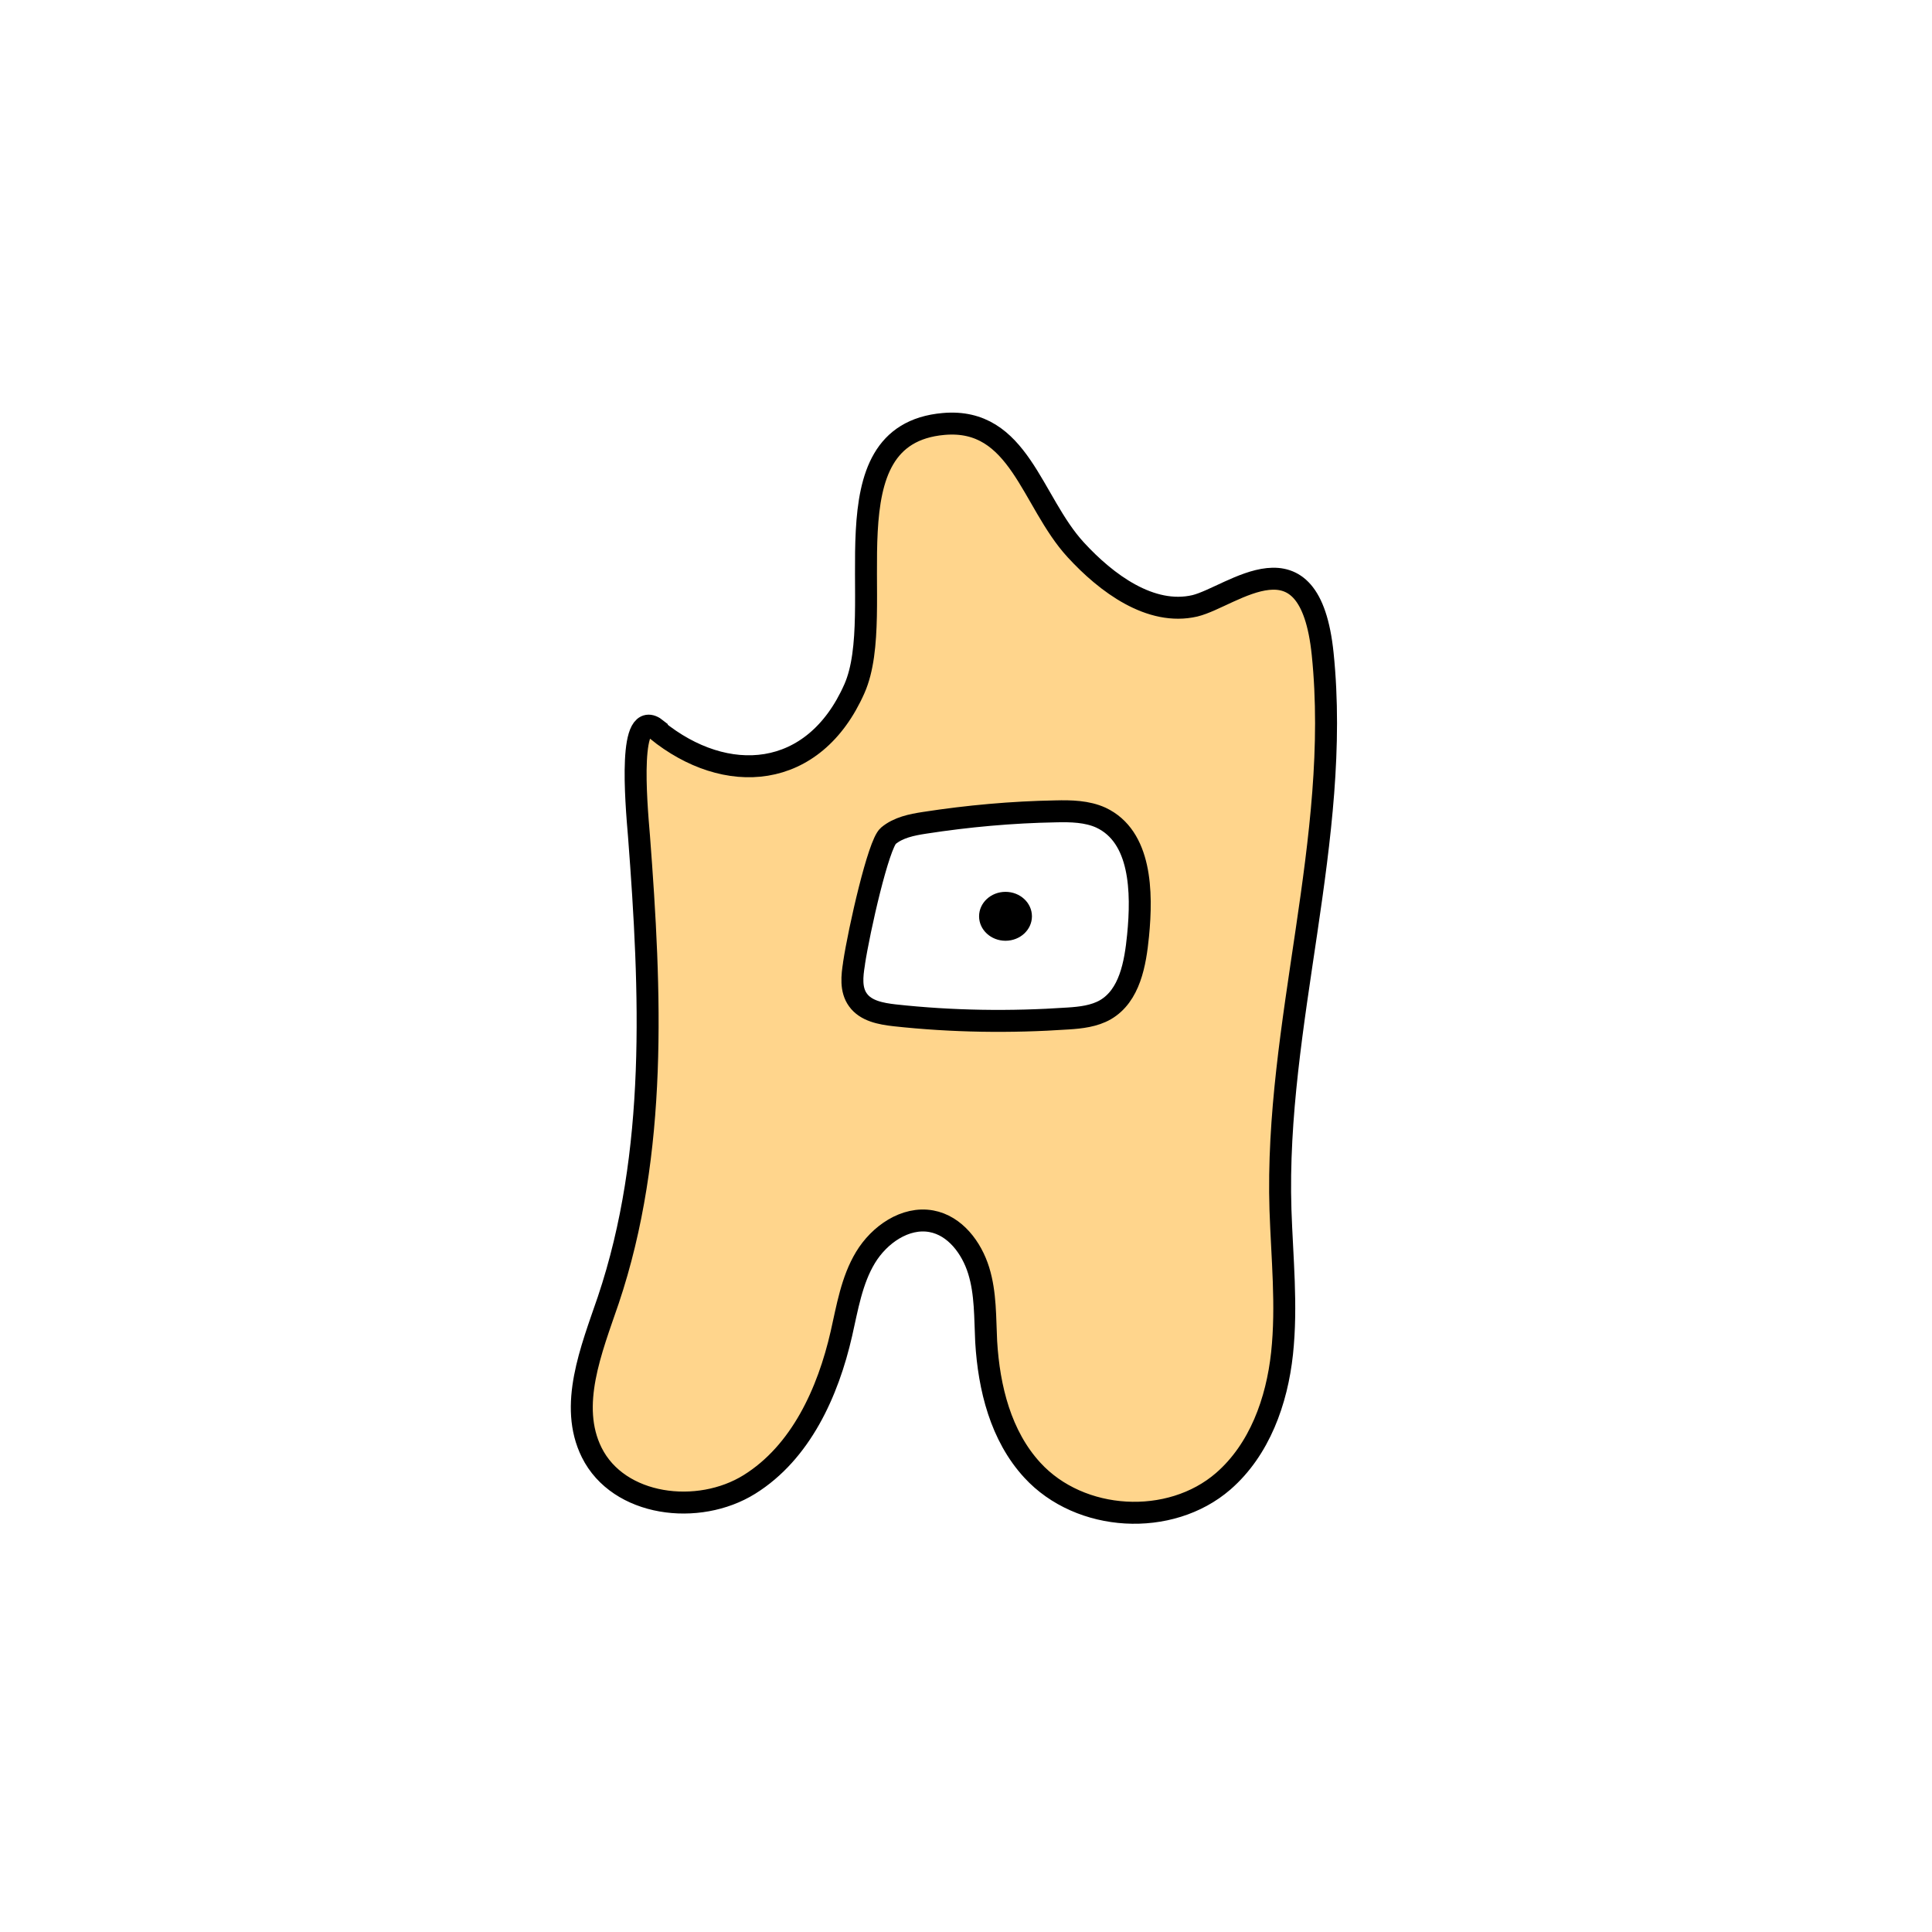 <svg width="1760" height="1760" viewBox="0 0 1760 1760" fill="none" xmlns="http://www.w3.org/2000/svg">
<rect width="1760" height="1760" fill="white"/>
<path d="M598.308 664.38C572.074 643.176 579.262 728.349 582.136 762.13C592.917 903.725 599.386 1049.63 554.106 1184.4C538.653 1229.68 517.81 1280.35 539.012 1323.12C563.449 1372.35 636.041 1381.34 682.759 1352.23C729.477 1323.12 754.274 1268.49 766.492 1214.95C771.883 1191.23 775.836 1166.43 788.414 1145.59C800.991 1124.74 824.71 1108.21 848.428 1112.52C869.99 1116.48 885.084 1136.6 891.552 1157.45C898.021 1178.29 897.302 1200.57 898.38 1222.13C900.896 1264.54 911.677 1308.02 940.426 1339.29C983.91 1386.73 1065.85 1391.4 1114.36 1349.35C1147.42 1320.6 1163.23 1276.4 1167.91 1232.91C1172.58 1189.43 1167.91 1145.59 1166.47 1102.1C1161.08 932.834 1222.17 763.927 1204.92 595.738C1193.06 480.378 1122.63 543.629 1088.49 551.895C1048.24 561.238 1007.99 531.41 979.957 500.863C939.348 456.659 928.567 380.112 859.569 386.222C749.962 395.925 809.616 556.566 778.351 627.364C741.336 711.099 661.198 716.13 598.308 665.098V664.38Z" fill="#FFD58C" stroke="black" stroke-width="20" stroke-miterlimit="10"/>
<path d="M777.991 877.85C776.194 888.991 774.757 901.569 781.585 910.913C788.772 920.975 802.428 923.491 815.006 924.928C867.474 930.678 920.66 931.397 973.128 927.804C984.627 927.085 996.846 925.647 1006.91 919.897C1029.19 906.96 1034.22 877.85 1036.74 852.334C1040.69 812.443 1039.61 762.13 1002.96 744.88C990.377 739.13 975.644 738.771 961.628 739.13C921.738 739.849 881.848 743.443 842.318 749.552C830.459 751.349 818.24 753.865 809.256 761.412C800.272 768.959 782.663 846.944 777.991 877.491V877.85Z" fill="white" stroke="black" stroke-width="20" stroke-miterlimit="10"/>
<path d="M915.992 857.007C929.289 857.007 940.069 847.031 940.069 834.726C940.069 822.42 929.289 812.444 915.992 812.444C902.694 812.444 891.914 822.42 891.914 834.726C891.914 847.031 902.694 857.007 915.992 857.007Z" fill="black"/>
</svg>
